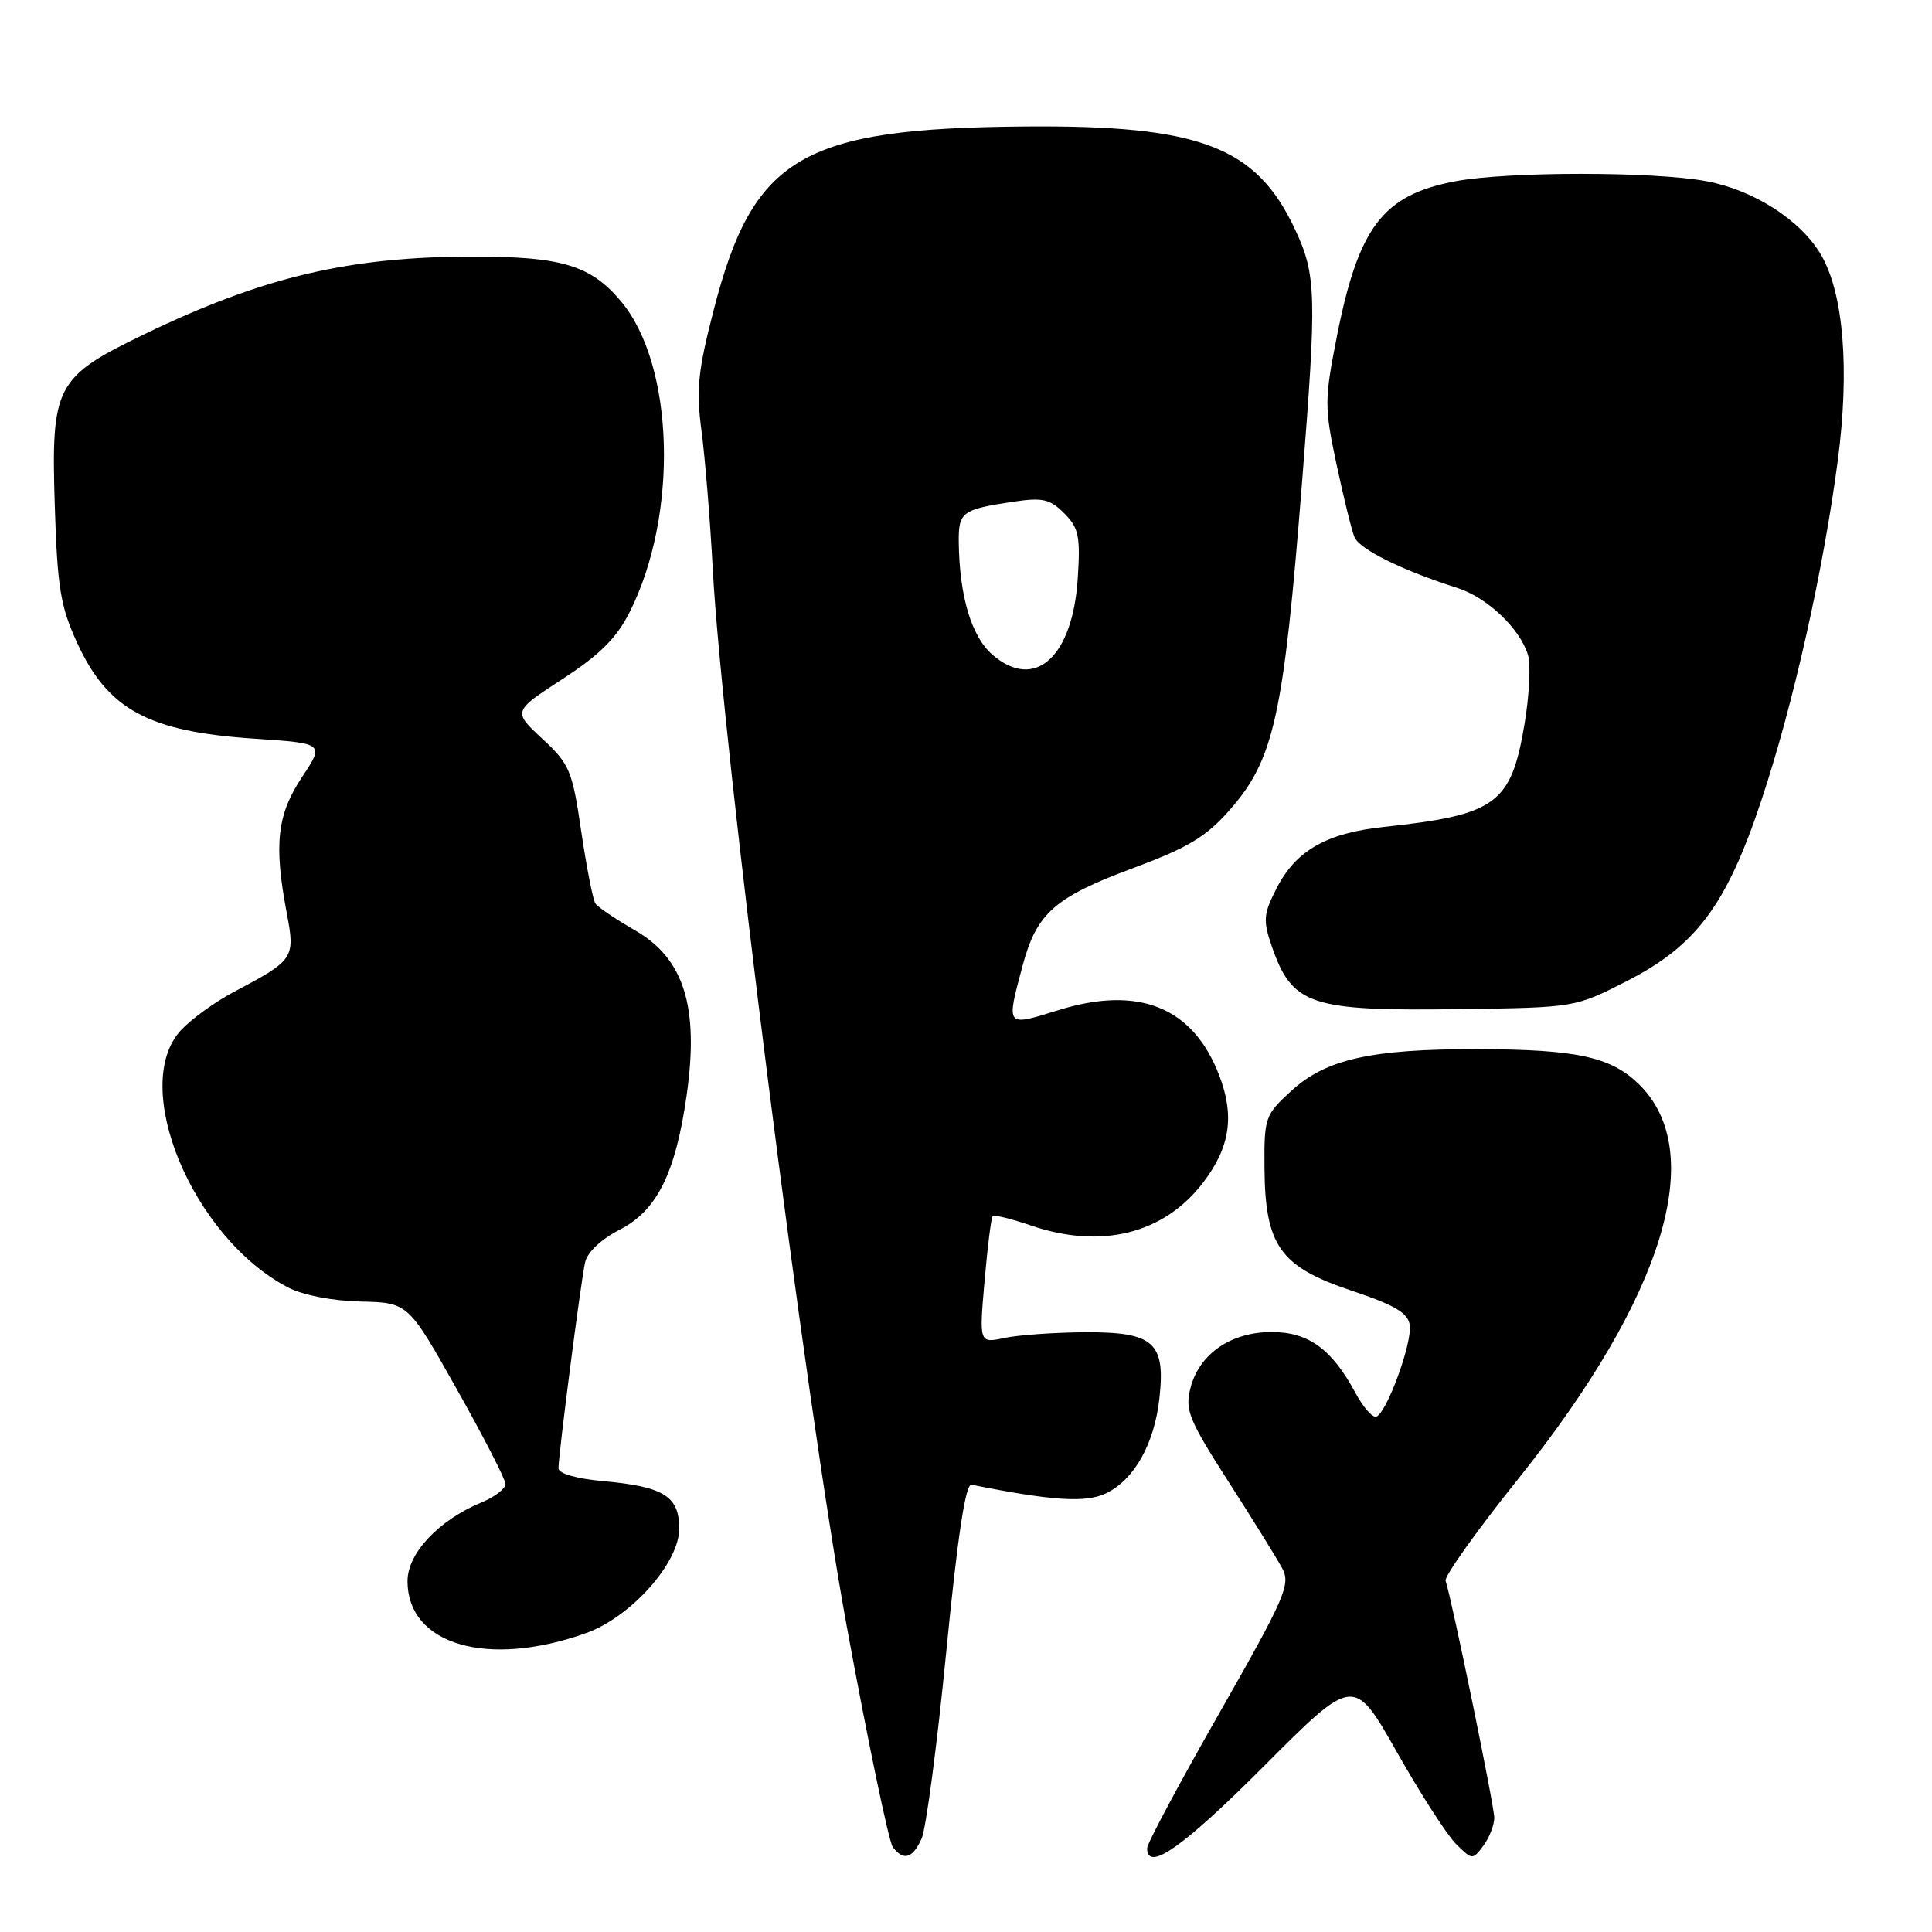 <?xml version="1.0" encoding="UTF-8" standalone="no"?>
<!DOCTYPE svg PUBLIC "-//W3C//DTD SVG 1.1//EN" "http://www.w3.org/Graphics/SVG/1.1/DTD/svg11.dtd" >
<svg xmlns="http://www.w3.org/2000/svg" xmlns:xlink="http://www.w3.org/1999/xlink" version="1.1" viewBox="0 0 256 256">
 <g >
 <path fill="currentColor"
d=" M 122.11 243.65 C 122.70 242.37 124.17 231.23 125.38 218.90 C 126.89 203.50 127.94 196.57 128.73 196.73 C 139.40 198.87 143.90 199.16 146.56 197.87 C 150.28 196.07 152.94 191.36 153.62 185.35 C 154.46 177.89 152.91 176.49 143.83 176.53 C 139.80 176.55 134.98 176.89 133.12 177.28 C 129.74 178.00 129.74 178.00 130.46 169.75 C 130.85 165.21 131.34 161.34 131.53 161.14 C 131.73 160.94 134.02 161.50 136.62 162.39 C 145.95 165.57 154.24 163.49 159.43 156.68 C 162.99 152.02 163.61 147.88 161.56 142.51 C 158.10 133.45 150.91 130.53 140.24 133.85 C 133.24 136.03 133.32 136.13 135.47 128.06 C 137.36 120.97 139.70 118.90 150.30 114.97 C 157.41 112.32 159.83 110.87 162.91 107.36 C 168.82 100.65 170.07 95.01 172.52 64.00 C 174.49 39.08 174.43 36.46 171.63 30.46 C 166.49 19.41 159.04 16.56 135.74 16.76 C 106.18 17.00 99.79 20.78 94.57 41.07 C 92.48 49.15 92.23 51.64 92.95 57.07 C 93.42 60.61 94.10 68.90 94.45 75.50 C 95.69 98.54 106.78 186.02 112.20 215.50 C 115.03 230.90 117.78 244.06 118.30 244.75 C 119.71 246.62 120.92 246.27 122.11 243.65 Z  M 167.46 234.04 C 179.39 222.08 179.39 222.08 185.09 232.15 C 188.22 237.69 191.76 243.19 192.95 244.36 C 195.08 246.47 195.14 246.47 196.56 244.56 C 197.35 243.49 198.00 241.82 198.00 240.86 C 198.00 239.30 192.43 212.18 191.55 209.45 C 191.37 208.87 195.70 202.79 201.18 195.95 C 220.58 171.71 226.40 152.51 217.06 143.56 C 213.36 140.02 208.84 139.05 195.80 139.02 C 181.72 138.99 175.69 140.34 171.11 144.54 C 167.62 147.74 167.50 148.07 167.55 154.75 C 167.63 165.05 169.60 167.84 179.04 171.00 C 184.84 172.94 186.57 173.96 186.80 175.59 C 187.14 177.96 183.74 187.25 182.37 187.71 C 181.87 187.88 180.62 186.46 179.60 184.56 C 176.47 178.74 173.38 176.50 168.49 176.50 C 163.11 176.50 158.91 179.39 157.75 183.90 C 156.99 186.83 157.49 188.07 162.78 196.33 C 166.02 201.37 169.23 206.55 169.91 207.83 C 171.04 209.94 170.29 211.68 161.58 226.97 C 156.31 236.21 152.00 244.28 152.00 244.89 C 152.00 248.11 156.74 244.79 167.46 234.04 Z  M 77.67 216.39 C 83.61 214.26 90.00 207.09 90.00 202.56 C 90.00 198.24 87.98 196.99 79.87 196.25 C 76.41 195.94 74.00 195.25 74.00 194.57 C 74.00 192.74 76.97 169.73 77.53 167.26 C 77.83 165.92 79.67 164.19 82.10 162.95 C 87.05 160.42 89.51 155.48 90.99 145.09 C 92.64 133.41 90.65 127.03 84.17 123.29 C 81.60 121.81 79.23 120.21 78.90 119.73 C 78.57 119.26 77.73 114.96 77.02 110.19 C 75.83 102.07 75.49 101.26 71.85 97.88 C 67.95 94.26 67.95 94.26 74.54 89.97 C 79.48 86.76 81.71 84.53 83.44 81.09 C 89.94 68.18 89.38 48.36 82.27 39.91 C 78.26 35.15 74.47 34.00 62.72 34.00 C 46.26 34.00 34.86 36.69 19.14 44.28 C 7.34 49.98 6.76 51.09 7.26 67.04 C 7.60 77.83 8.01 80.35 10.20 85.13 C 14.28 94.04 19.64 96.95 33.74 97.88 C 42.99 98.50 42.99 98.50 40.00 103.00 C 36.71 107.95 36.27 111.90 38.00 121.00 C 39.13 126.98 38.98 127.21 31.00 131.43 C 28.52 132.73 25.38 135.01 24.00 136.48 C 17.12 143.86 25.51 164.03 38.20 170.61 C 40.15 171.62 44.08 172.38 47.79 172.46 C 54.08 172.61 54.08 172.61 60.52 184.06 C 64.06 190.35 66.97 196.01 66.98 196.63 C 66.99 197.25 65.56 198.35 63.80 199.08 C 58.13 201.43 54.00 205.82 54.00 209.49 C 54.00 217.96 64.62 221.05 77.67 216.39 Z  M 215.56 130.00 C 224.79 125.29 228.79 119.91 233.43 105.94 C 237.63 93.31 241.60 75.59 243.52 61.00 C 245.10 48.92 244.29 38.89 241.30 33.77 C 238.62 29.18 232.40 25.18 226.11 24.01 C 219.17 22.71 199.82 22.71 192.89 24.01 C 183.23 25.82 180.01 30.04 177.12 44.70 C 175.49 53.01 175.49 53.95 177.09 61.50 C 178.03 65.90 179.10 70.25 179.47 71.16 C 180.12 72.77 185.78 75.57 193.09 77.90 C 197.07 79.17 201.41 83.28 202.47 86.80 C 202.85 88.06 202.64 92.20 202.00 95.99 C 200.22 106.56 198.26 107.98 183.31 109.58 C 175.75 110.39 171.69 112.72 169.14 117.73 C 167.42 121.09 167.35 121.97 168.48 125.28 C 171.22 133.23 173.50 133.99 193.60 133.71 C 208.70 133.50 208.70 133.50 215.56 130.00 Z  M 131.52 86.77 C 128.73 84.37 127.13 79.04 127.04 71.86 C 127.00 67.84 127.44 67.51 134.27 66.48 C 138.14 65.90 139.12 66.12 141.01 68.01 C 142.93 69.93 143.17 71.04 142.81 76.60 C 142.15 87.07 137.13 91.60 131.52 86.77 Z "/>
</g>
</svg>